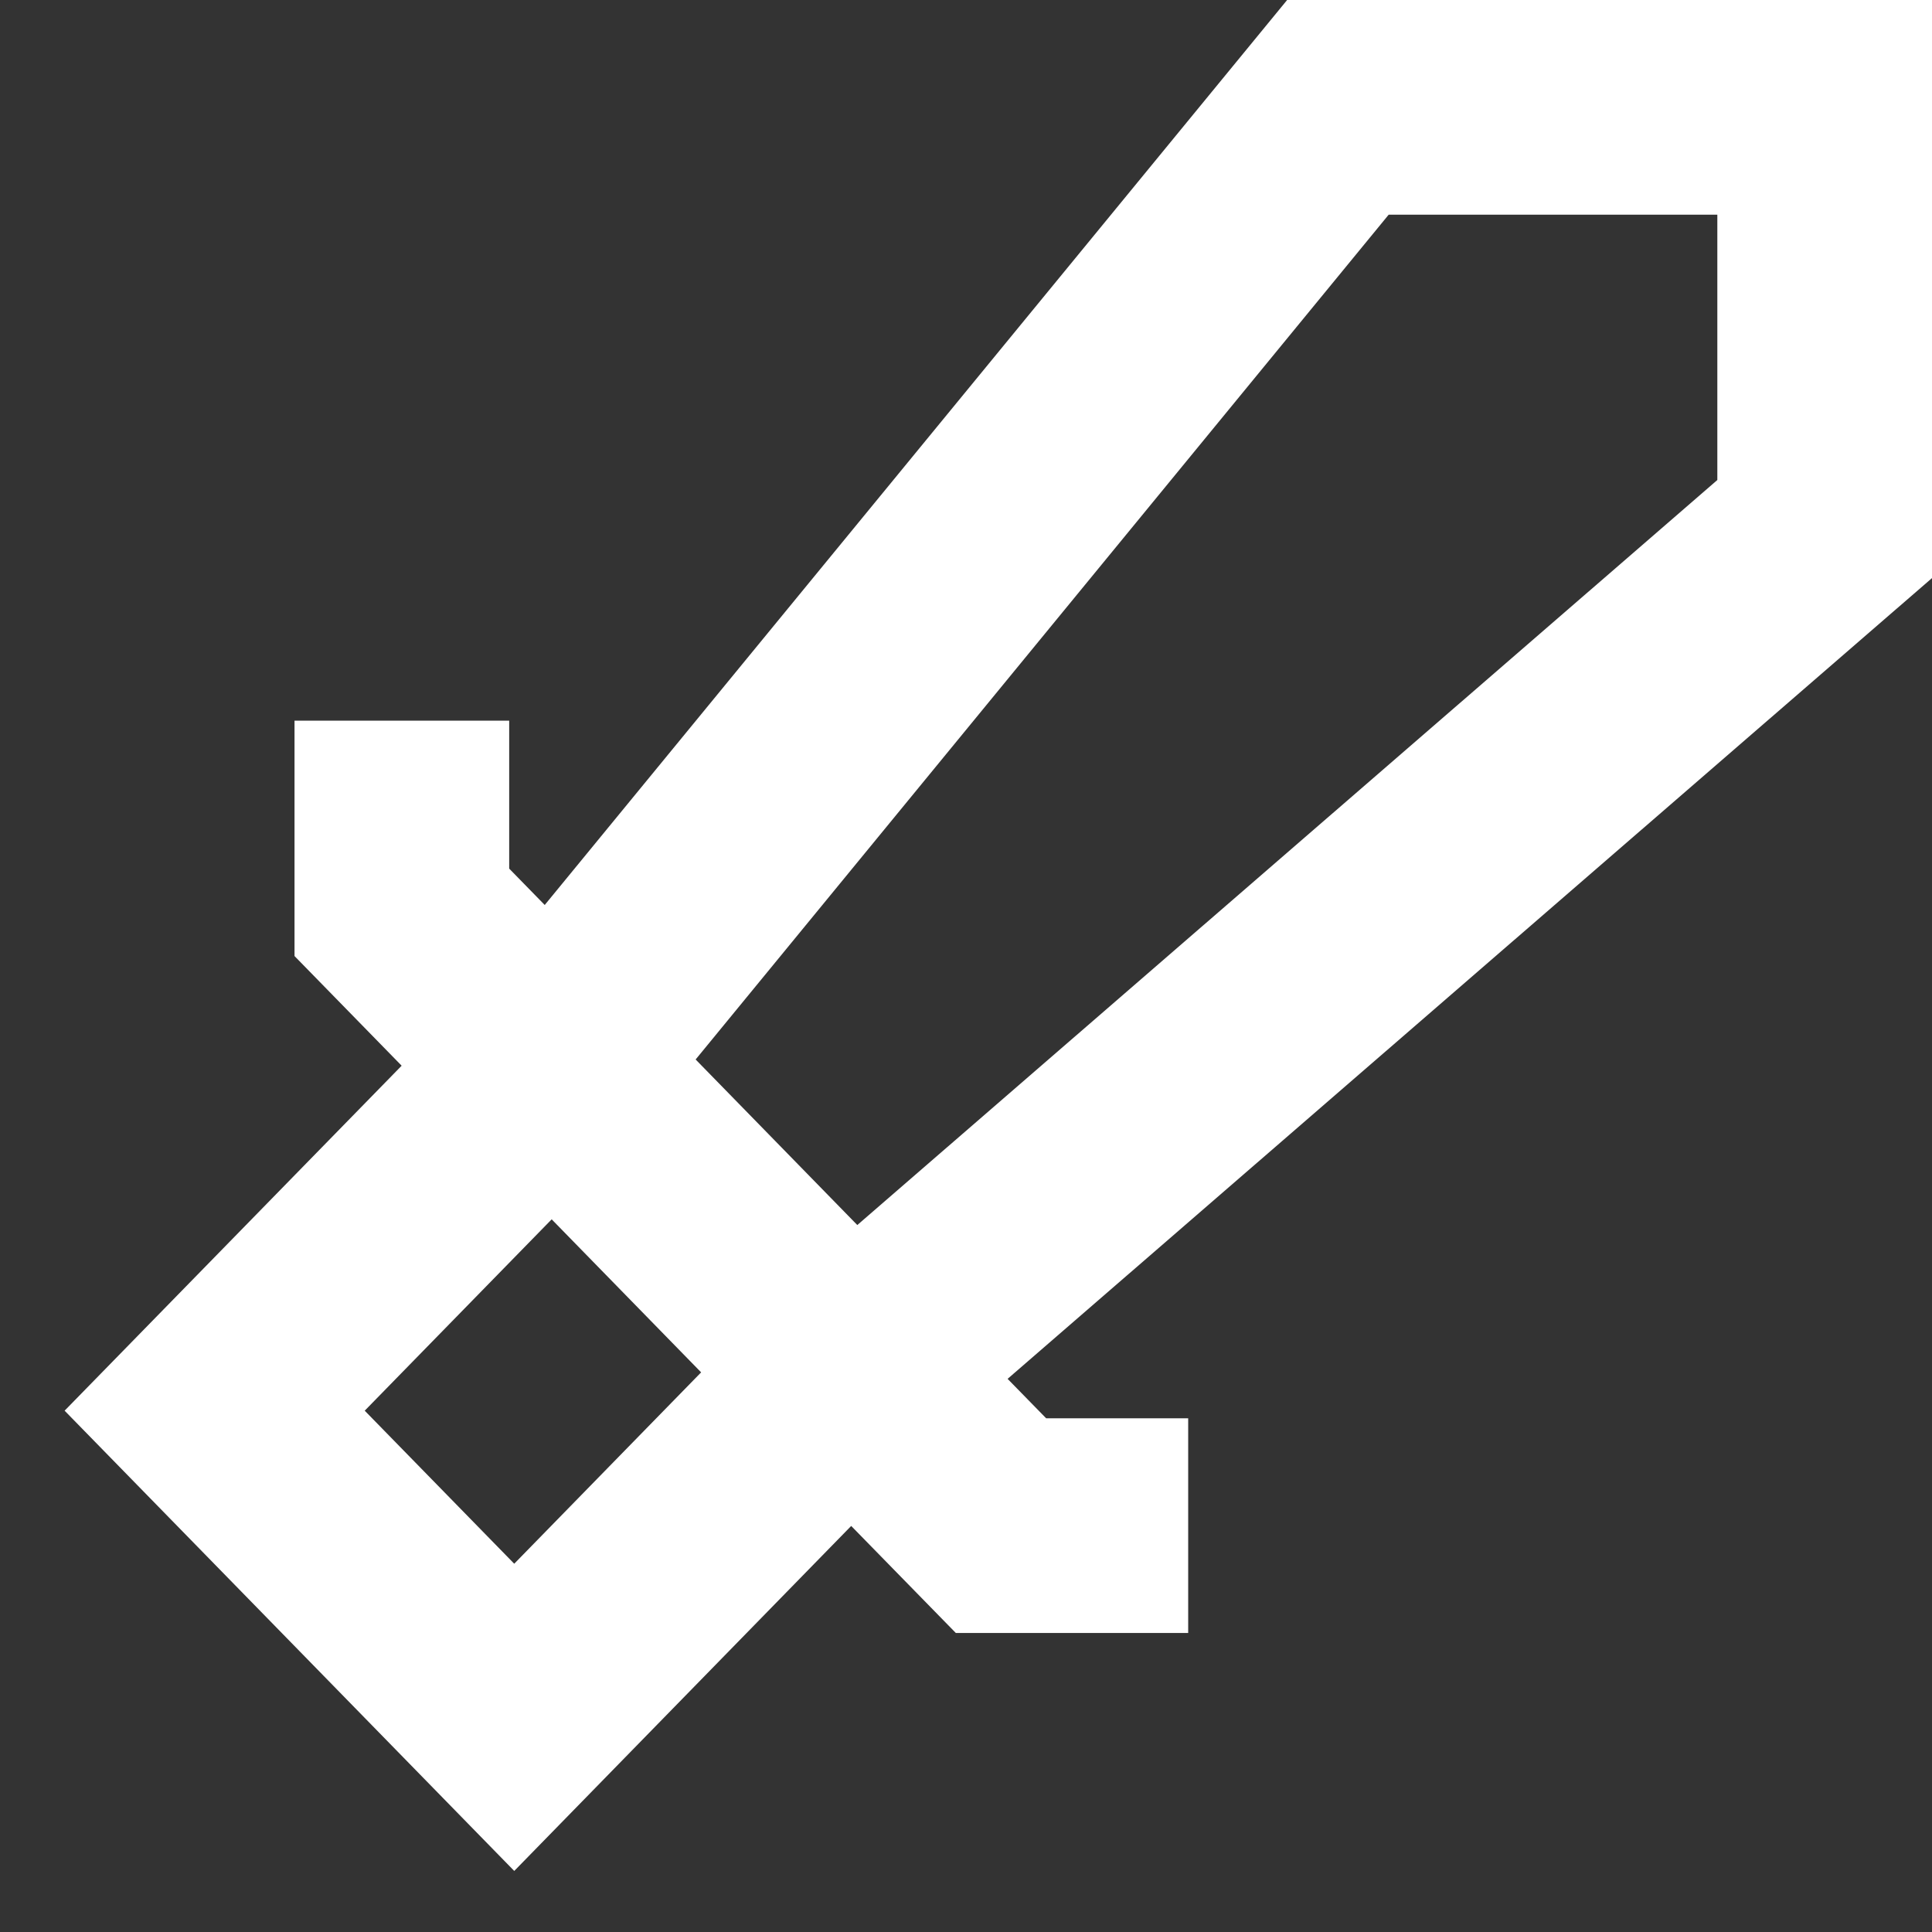 <svg width="18" height="18" viewBox="0 0 18 18" fill="none" xmlns="http://www.w3.org/2000/svg">
    <rect x="0" y="0" width="18" height="18" fill="#333333" stroke="none"/>
    <path d="M7.93 12.786L4.791 16L2 13.143L5.14 9.929M7.93 12.786L5.14 9.929M7.93 12.786L9.326 14.214H11.07M7.93 12.786L17 4.929V1H12.465L5.14 9.929M5.14 9.929L3.744 8.5V6.714" stroke="white" stroke-width="2"/>
</svg>
